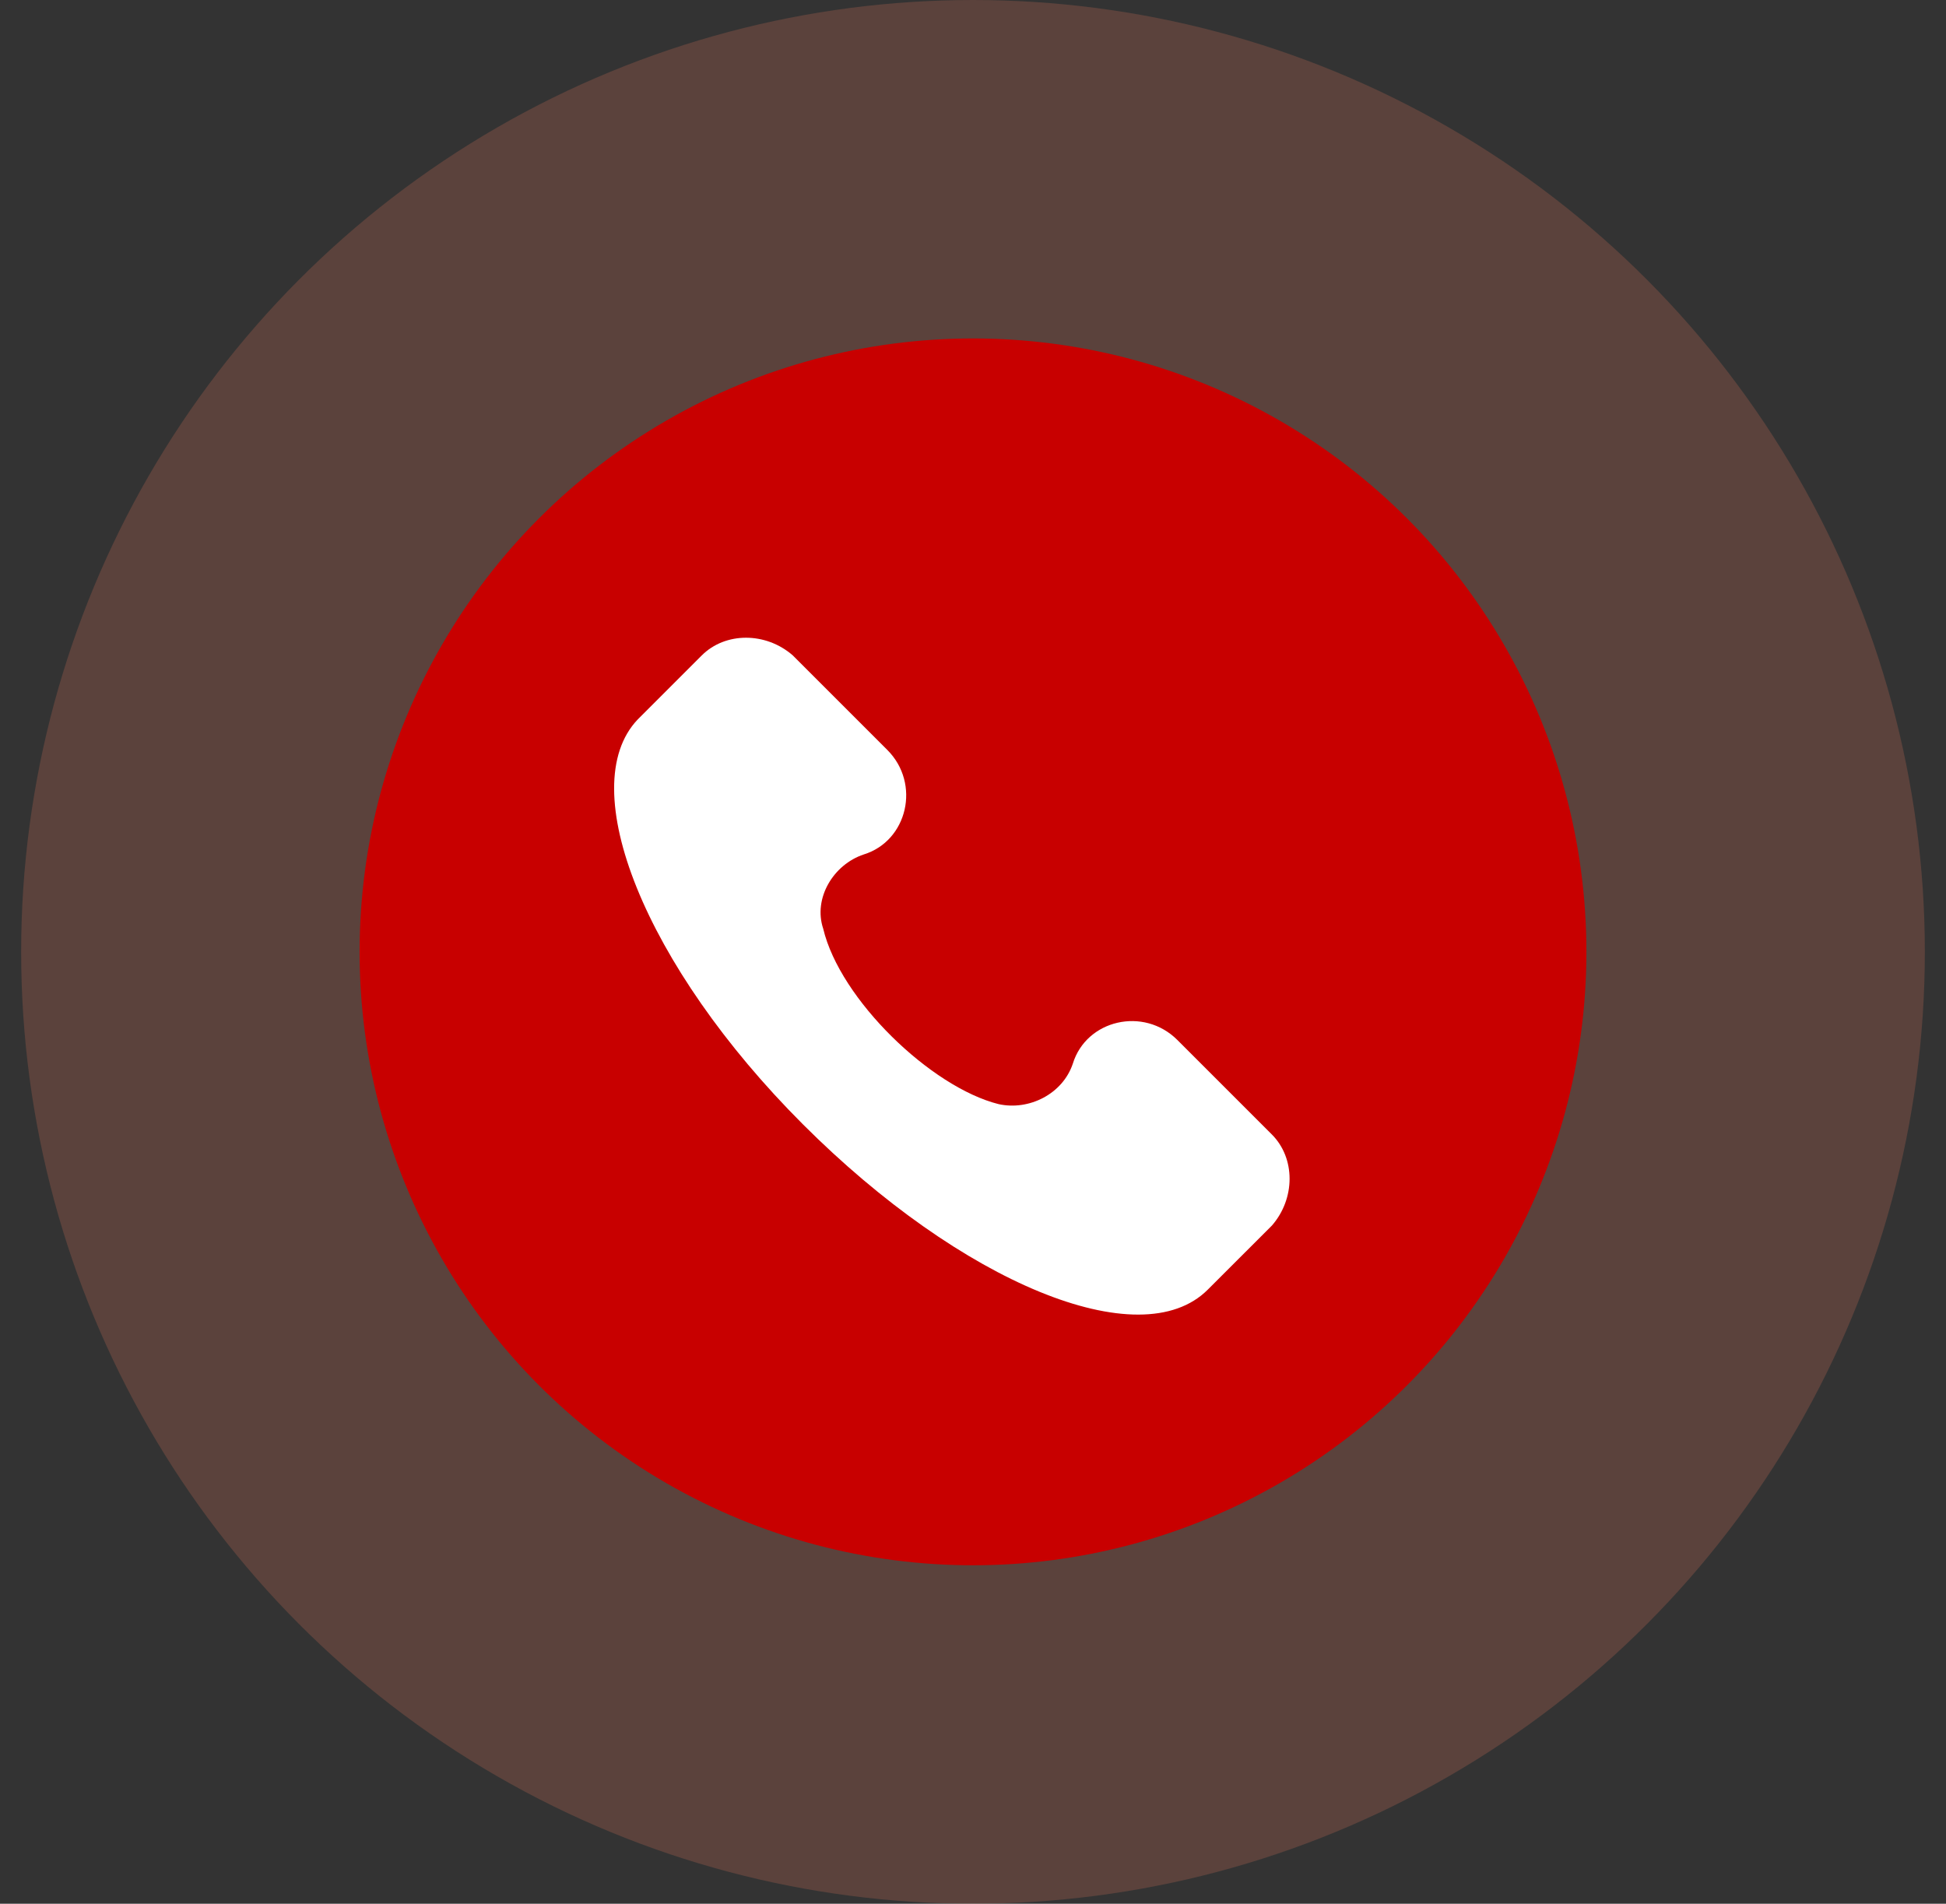 <svg width="46" height="45" viewBox="0 0 46 45" fill="none" xmlns="http://www.w3.org/2000/svg">
<rect x="0" y="0" width="46" height="45" fill="#333333" stroke="none"/>
<circle cx="23" cy="22.5" r="22.5" fill="#FB7E62" fill-opacity="0.2"/>
<circle cx="23" cy="22.5" r="14.5" fill="#C80000"/>
<g clip-path="url(#clip0_56_163)">
<path d="M30.065 26.817L27.832 24.584C27.034 23.786 25.679 24.105 25.36 25.142C25.12 25.86 24.323 26.258 23.605 26.099C22.01 25.7 19.857 23.627 19.459 21.952C19.219 21.235 19.698 20.437 20.416 20.198C21.452 19.879 21.771 18.523 20.974 17.726L18.741 15.493C18.103 14.935 17.146 14.935 16.588 15.493L15.073 17.008C13.557 18.603 15.232 22.829 18.98 26.577C22.728 30.325 26.954 32.08 28.549 30.485L30.065 28.97C30.623 28.332 30.623 27.375 30.065 26.817Z" fill="white"/>
</g>
<defs>
<clipPath id="clip0_56_163">
<rect width="16" height="16" fill="white" transform="translate(14.5 15.074)"/>
</clipPath>
</defs>
</svg>

